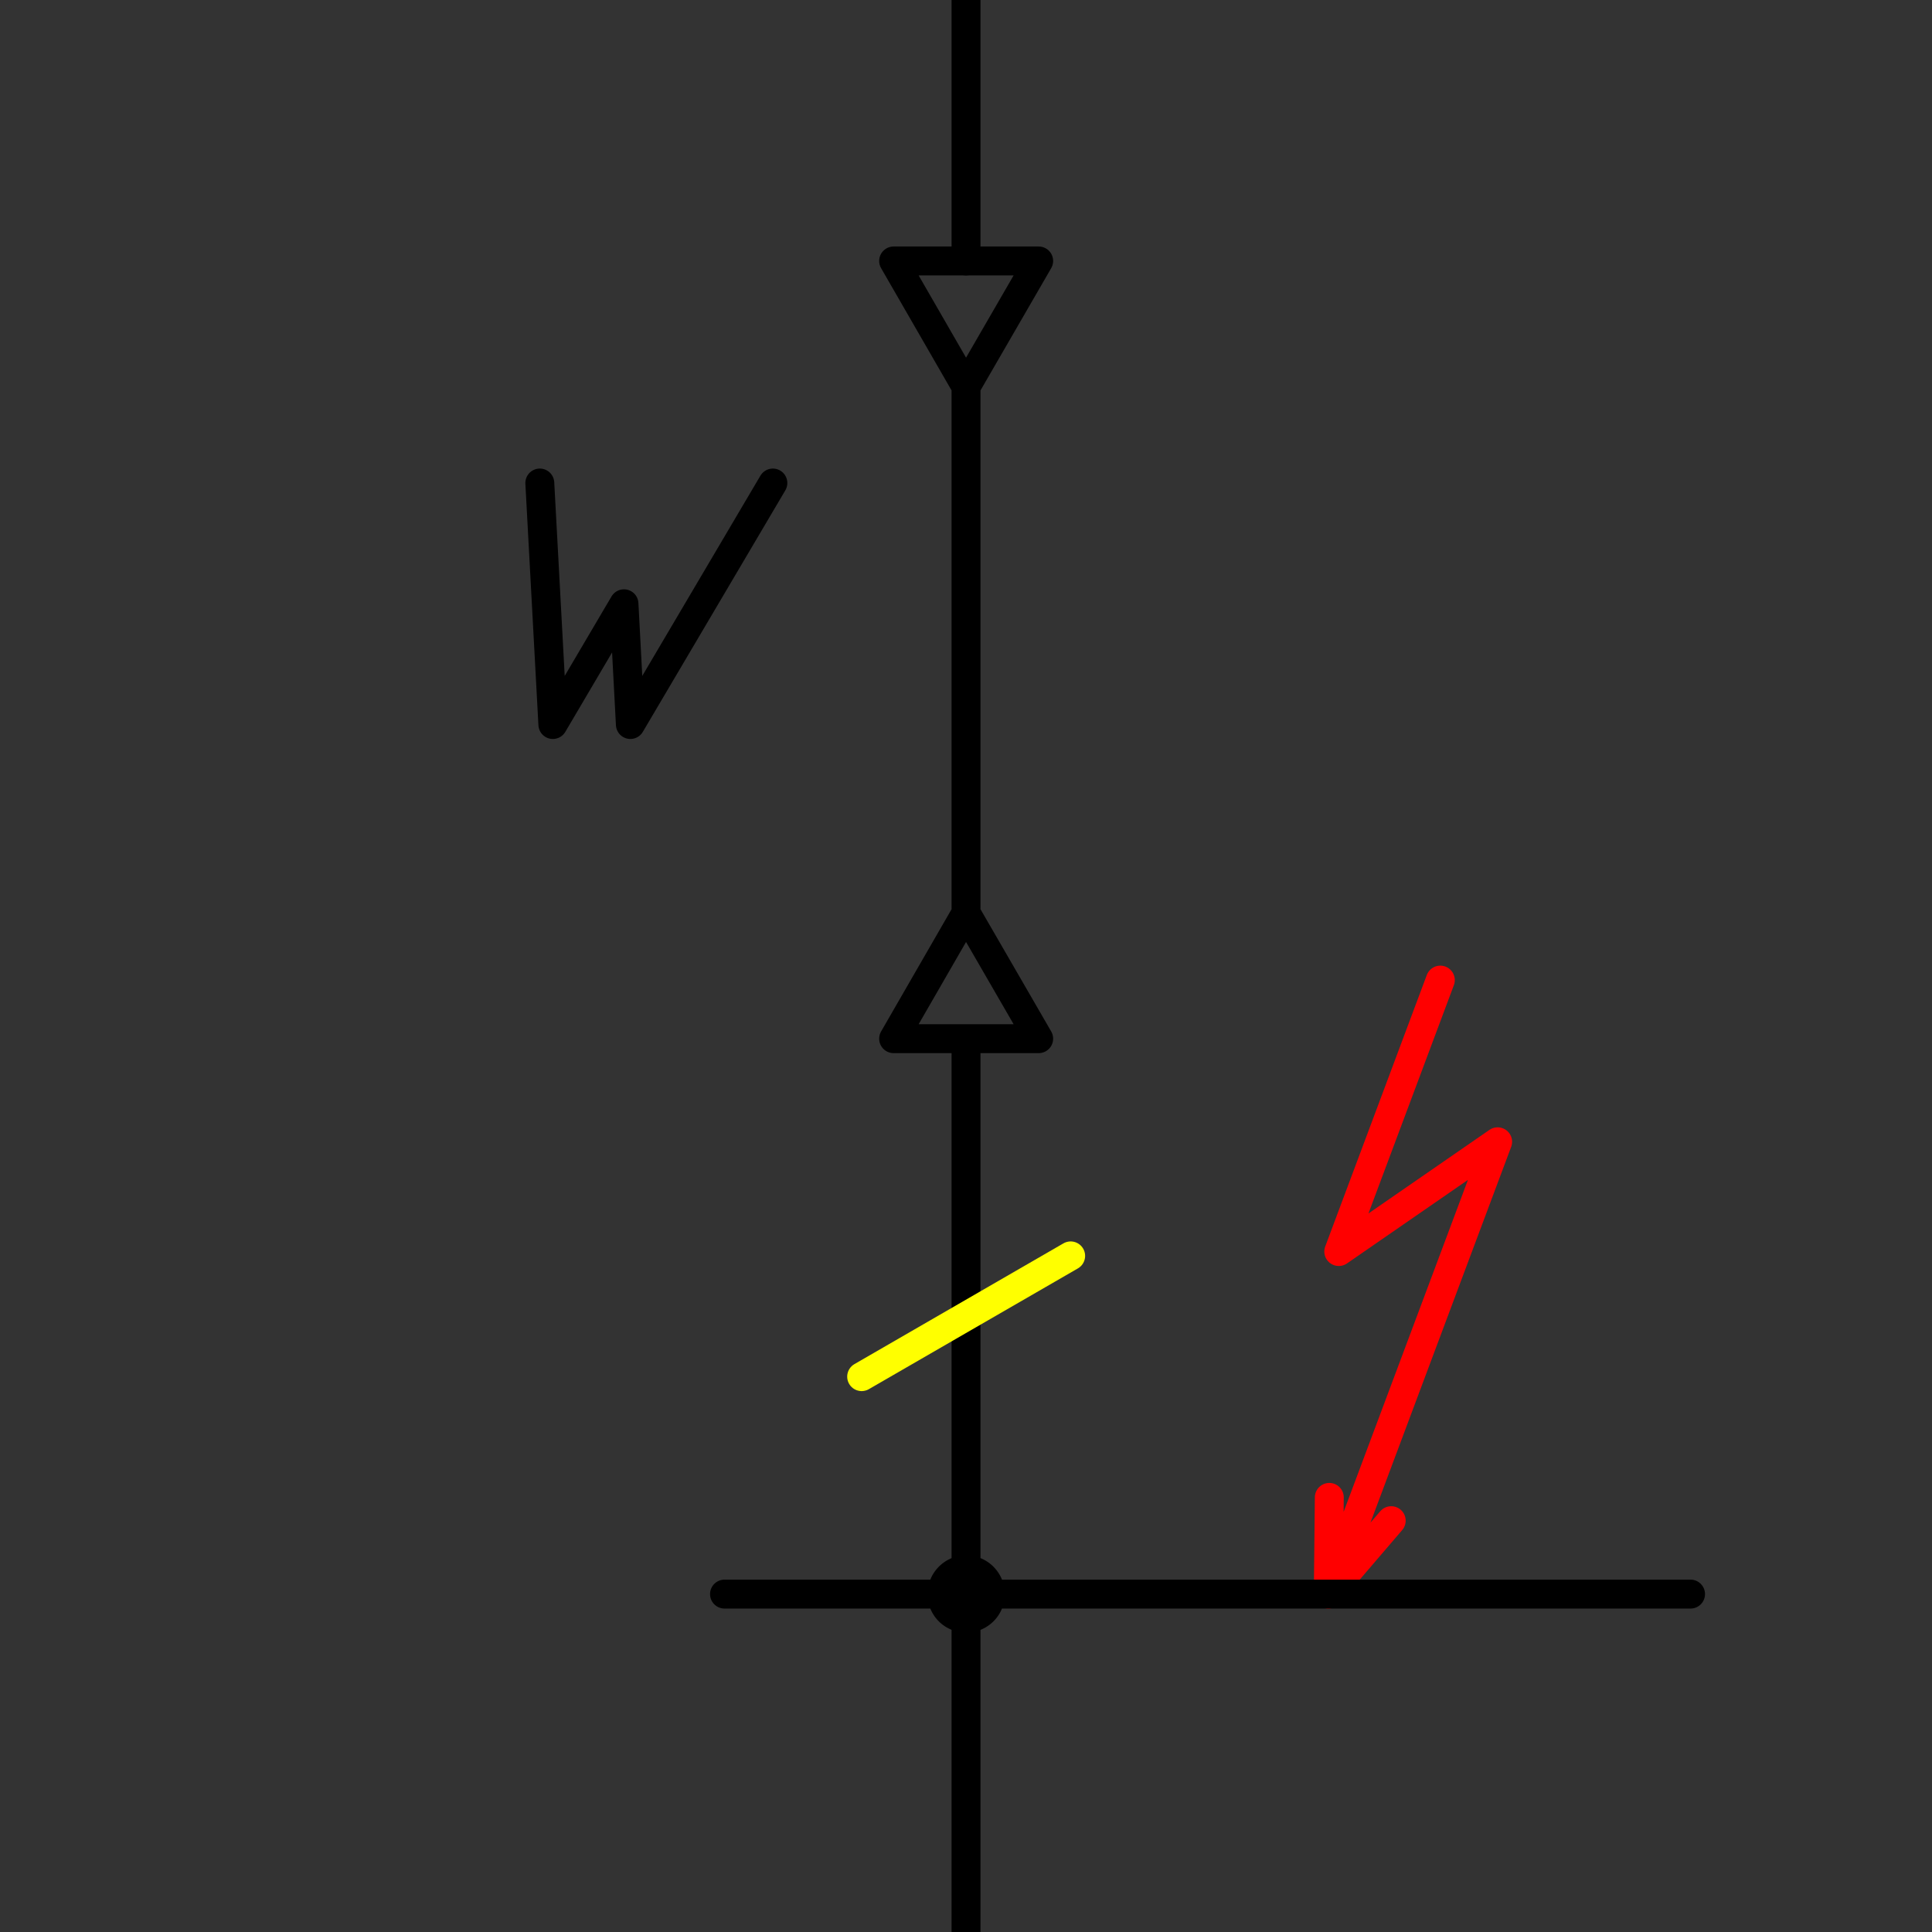 <svg xmlns="http://www.w3.org/2000/svg" viewBox="0 0 1000 1000" height="1000" width="1000" xml:space="preserve">
    <rect x="0" y="0" width="1000" height="1000" fill="#333333" stroke="none"/>
    <defs>
        <clipPath id="a" clipPathUnits="userSpaceOnUse">
            <path d="M0 0h1v1H0Z"/>
        </clipPath>
        <clipPath id="b" clipPathUnits="userSpaceOnUse">
            <path d="M0 1000h1000.027V-.027H0Z"/>
        </clipPath>
        <clipPath id="c" clipPathUnits="userSpaceOnUse">
            <path d="M0 1000h1000.027V-.027H0Z"/>
        </clipPath>
    </defs>
    <g clip-path="url(#a)" transform="matrix(1000 0 0 -1000 0 1000)">
        <path style="fill:none;fill-opacity:1;fill-rule:evenodd;stroke:none" d="M0 1000V-.027h1000.027V1000Z" transform="scale(.001)"/>
        <path style="fill:none;stroke:red;stroke-width:14.963;stroke-linecap:round;stroke-linejoin:round;stroke-miterlimit:10;stroke-dasharray:none;stroke-opacity:1" d="m692.948 352.207 82.232 56.808m-87.662-234.116 32.575 38.004m-32.575-38.004.53 50.054m87.132 184.062-87.662-234.116m58 317.805-52.57-140.497" transform="scale(.001)"/>
        <g clip-path="url(#b)" transform="scale(.001)">
            <path style="fill:none;stroke:#000;stroke-width:14.963;stroke-linecap:round;stroke-linejoin:round;stroke-miterlimit:10;stroke-dasharray:none;stroke-opacity:1" d="M500.013 174.899V-.027"/>
        </g>
        <path style="fill:none;stroke:#000;stroke-width:14.963;stroke-linecap:round;stroke-linejoin:round;stroke-miterlimit:10;stroke-dasharray:none;stroke-opacity:1" d="M375.01 174.899h500.013m-362.43 0c0-6.886-5.561-12.448-12.58-12.448a12.433 12.433 0 0 0-12.447 12.448c0 6.885 5.562 12.58 12.447 12.58 7.019 0 12.58-5.695 12.58-12.58" transform="scale(.001)"/>
        <g clip-path="url(#c)" transform="scale(.001)">
            <path style="fill:none;stroke:#000;stroke-width:14.963;stroke-linecap:round;stroke-linejoin:round;stroke-miterlimit:10;stroke-dasharray:none;stroke-opacity:1" d="M500.013 864.933V1000"/>
        </g>
        <path style="fill:none;stroke:#000;stroke-width:14.963;stroke-linecap:round;stroke-linejoin:round;stroke-miterlimit:10;stroke-dasharray:none;stroke-opacity:1" d="M462.539 462.38h75.081m-75.081 0 37.474 65.017m37.607-65.017-37.607 65.017m37.607 337.536h-75.08m75.08 0-37.607-65.018m-37.474 65.018 37.474-65.018m0 0V527.397m0-352.498v287.48M279.404 749.993l6.753-125.003 36.812 62.502 3.31-62.502 73.758 125.003" transform="scale(.001)"/>
        <path style="fill:none;stroke:#ff0;stroke-width:14.963;stroke-linecap:round;stroke-linejoin:round;stroke-miterlimit:10;stroke-dasharray:none;stroke-opacity:1" d="m445.987 287.455 108.186 62.501" transform="scale(.001)"/>
    </g>
</svg>

